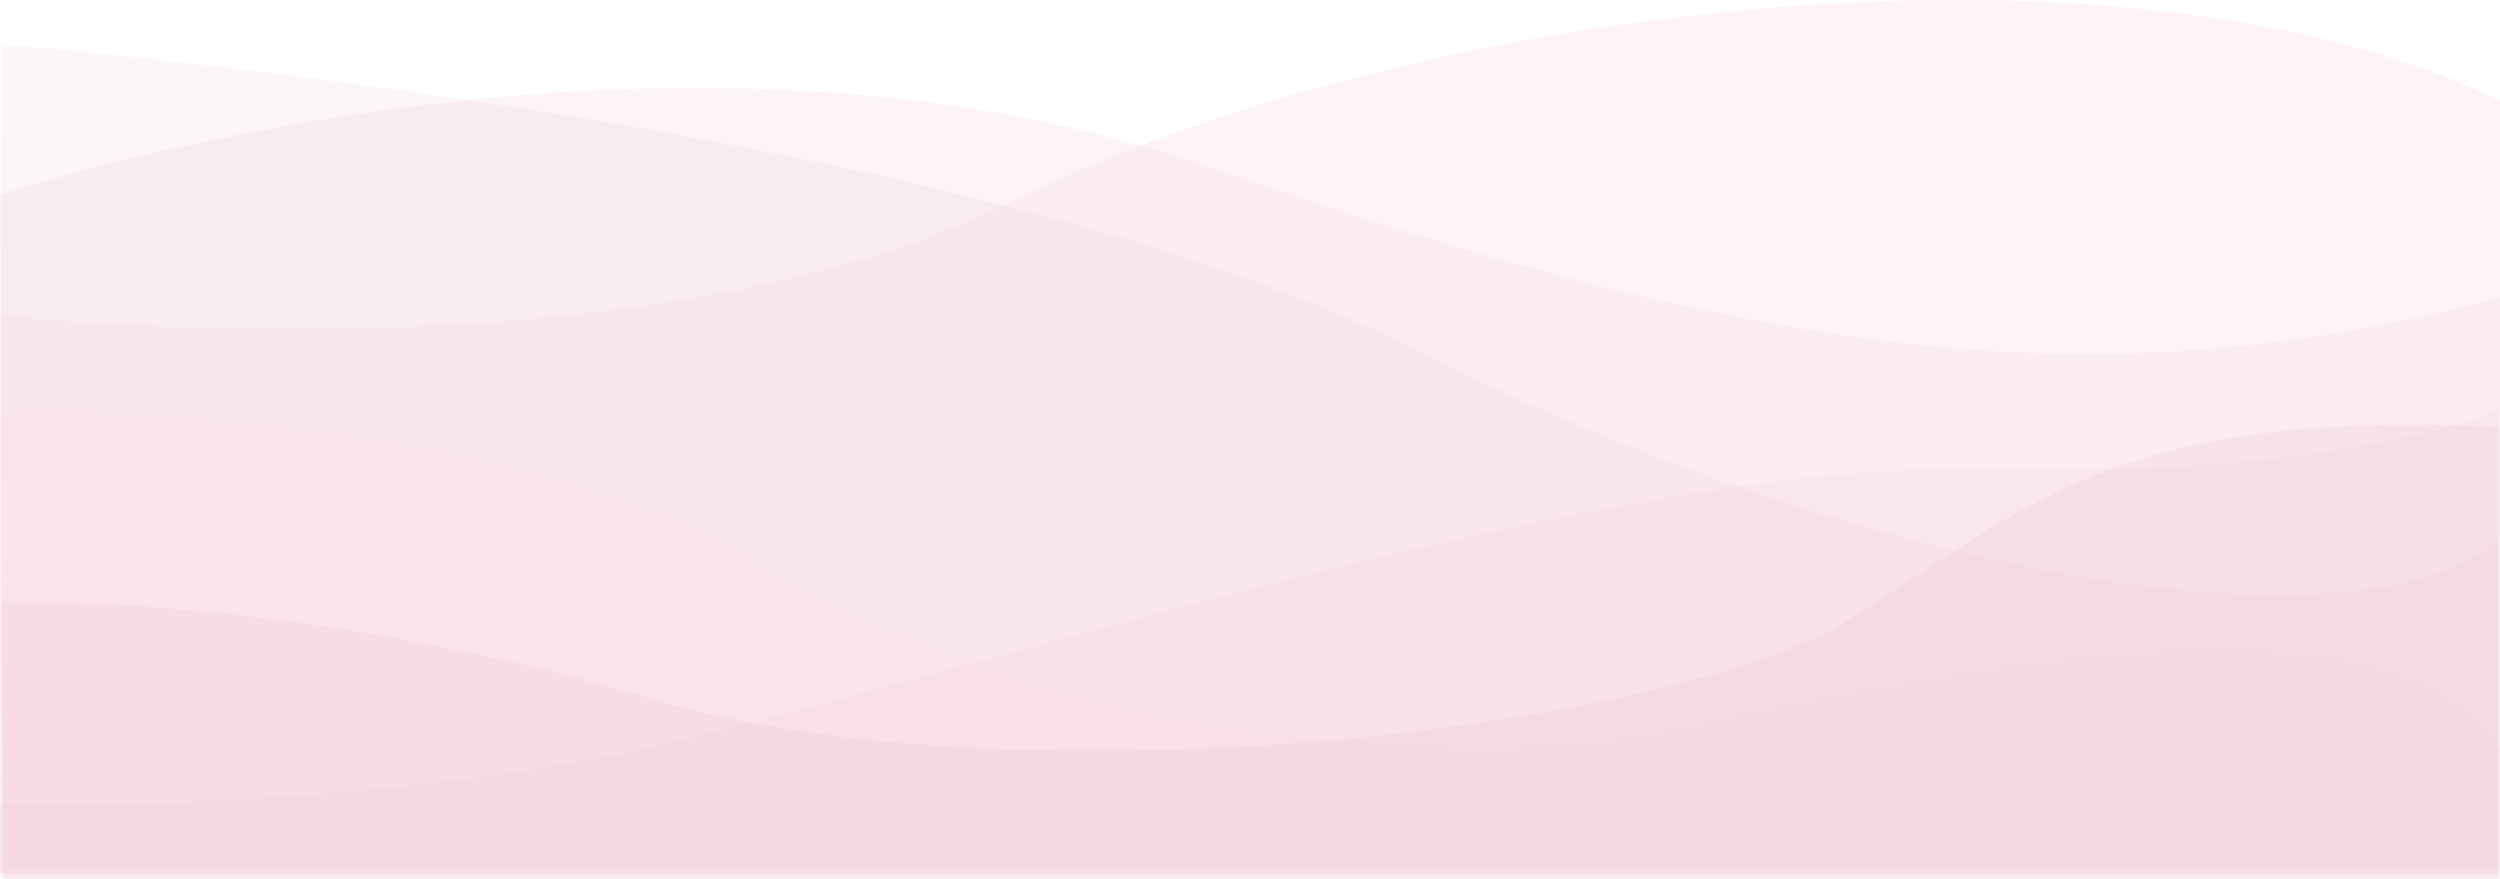 <svg id="Group_134" data-name="Group 134" xmlns="http://www.w3.org/2000/svg" xmlns:xlink="http://www.w3.org/1999/xlink" width="814.257" height="286.186" viewBox="0 0 814.257 286.186">
  <defs>
    <clipPath id="clip-path">
      <rect id="Rectangle_88" data-name="Rectangle 88" width="814.257" height="286.186" fill="none"/>
    </clipPath>
    <clipPath id="clip-path-2">
      <rect id="Rectangle_87" data-name="Rectangle 87" width="814.257" height="286.188" fill="none"/>
    </clipPath>
    <clipPath id="clip-path-3">
      <rect id="Rectangle_81" data-name="Rectangle 81" width="813.67" height="270.338" fill="none"/>
    </clipPath>
    <clipPath id="clip-path-4">
      <rect id="Rectangle_82" data-name="Rectangle 82" width="814.257" height="257.571" fill="none"/>
    </clipPath>
    <clipPath id="clip-path-5">
      <rect id="Rectangle_83" data-name="Rectangle 83" width="814.257" height="282.478" fill="none"/>
    </clipPath>
    <clipPath id="clip-path-6">
      <rect id="Rectangle_84" data-name="Rectangle 84" width="814.257" height="149.23" fill="none"/>
    </clipPath>
    <clipPath id="clip-path-7">
      <rect id="Rectangle_85" data-name="Rectangle 85" width="813.67" height="151.389" fill="none"/>
    </clipPath>
    <clipPath id="clip-path-8">
      <rect id="Rectangle_86" data-name="Rectangle 86" width="813.177" height="147.854" fill="none"/>
    </clipPath>
  </defs>
  <g id="Group_133" data-name="Group 133" clip-path="url(#clip-path)">
    <g id="Group_132" data-name="Group 132" transform="translate(0 -0.001)">
      <g id="Group_131" data-name="Group 131" clip-path="url(#clip-path-2)">
        <g id="Group_115" data-name="Group 115" transform="translate(0 14.431)" opacity="0.13">
          <g id="Group_114" data-name="Group 114">
            <g id="Group_113" data-name="Group 113" clip-path="url(#clip-path-3)">
              <path id="Path_42" data-name="Path 42" d="M.493,4.965s313.593,24.871,460.655,99.483,308.19,101.02,352.52,61.866V275.3H0Z" transform="translate(-0.002 -4.965)" fill="#e9b9c5"/>
            </g>
          </g>
        </g>
        <g id="Group_118" data-name="Group 118" transform="translate(0 28.617)" opacity="0.16">
          <g id="Group_117" data-name="Group 117">
            <g id="Group_116" data-name="Group 116" clip-path="url(#clip-path-4)">
              <path id="Path_43" data-name="Path 43" d="M0,44.66s211.945-71.369,391.448-9.733S680.17,113.863,814.257,78.182V267.418H1.081Z" transform="translate(0 -9.845)" fill="#e9b9c5"/>
            </g>
          </g>
        </g>
        <g id="Group_121" data-name="Group 121" transform="translate(0 0.001)" opacity="0.33">
          <g id="Group_120" data-name="Group 120">
            <g id="Group_119" data-name="Group 119" clip-path="url(#clip-path-5)">
              <path id="Path_44" data-name="Path 44" d="M0,102.668S207.62,126.6,330.893,65.042s356.848-93.1,483.364-32.357V282.48H1.081Z" transform="translate(0 0)" fill="#fadae9"/>
            </g>
          </g>
        </g>
        <g id="Group_124" data-name="Group 124" transform="translate(0 134.459)" opacity="0.27">
          <g id="Group_123" data-name="Group 123">
            <g id="Group_122" data-name="Group 122" clip-path="url(#clip-path-6)">
              <path id="Path_45" data-name="Path 45" d="M0,46.27s162.2-1.311,244.386,49.088,222.758,70.942,295.208,55.8,237.9-55.132,274.662,4.874V195.5H0Z" transform="translate(0 -46.267)" fill="#fadae9"/>
            </g>
          </g>
        </g>
        <g id="Group_127" data-name="Group 127" transform="translate(0 133.379)" opacity="0.1">
          <g id="Group_126" data-name="Group 126">
            <g id="Group_125" data-name="Group 125" clip-path="url(#clip-path-7)">
              <path id="Path_46" data-name="Path 46" d="M0,197.285V174.576s121.11,3.243,220.6-20.546S528.781,62.114,646.648,65.36,813.67,45.895,813.67,45.895v151.39Z" transform="translate(0 -45.896)" fill="#e9b9c5"/>
            </g>
          </g>
        </g>
        <g id="Group_130" data-name="Group 130" transform="translate(0.493 138.334)" opacity="0.18">
          <g id="Group_129" data-name="Group 129">
            <g id="Group_128" data-name="Group 128" clip-path="url(#clip-path-8)">
              <path id="Path_47" data-name="Path 47" d="M.169,105.7s91.421-4.324,212.535,31.36,334.136,8.649,389.286-25.955S688.439,41.9,813.345,48.39V195.455H.169Z" transform="translate(-0.171 -47.6)" fill="#e9b9c5"/>
            </g>
          </g>
        </g>
      </g>
    </g>
  </g>
</svg>
